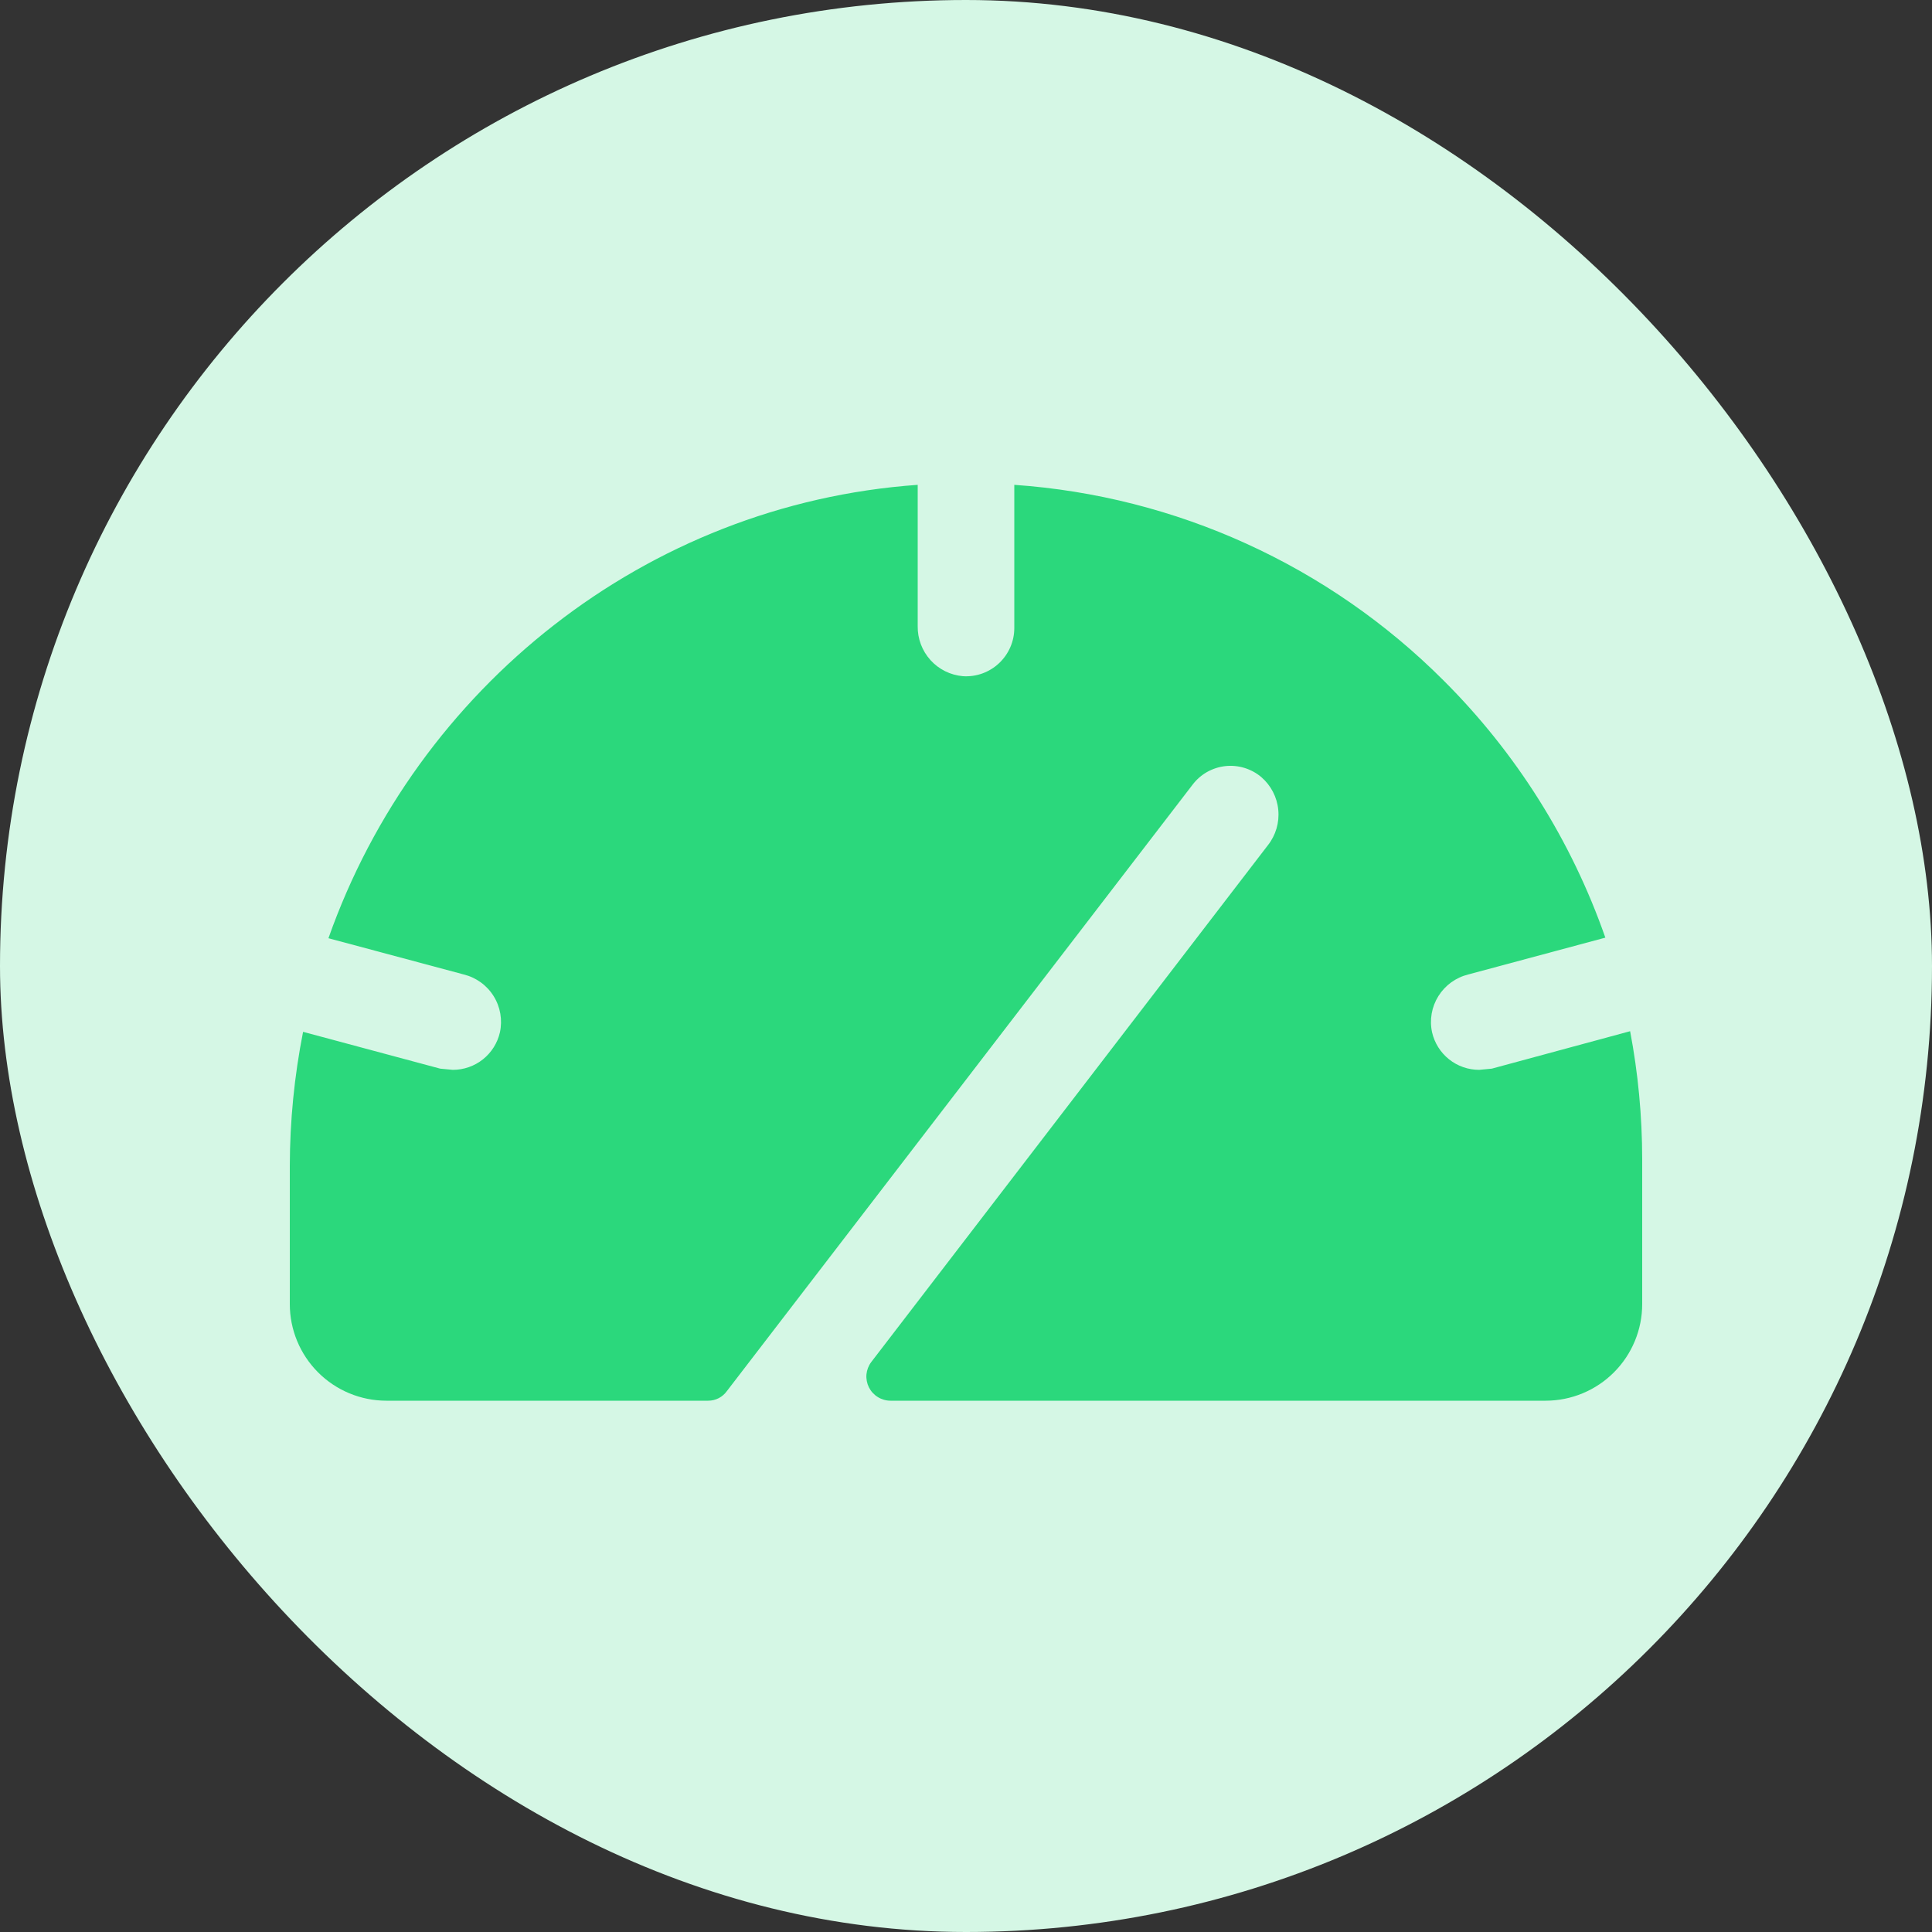 <svg width="40" height="40" viewBox="0 0 40 40" fill="none" xmlns="http://www.w3.org/2000/svg">
<rect x="0" y="0" width="40" height="40" fill="#333333" stroke="none"/>
<rect width="40" height="40" rx="20" fill="#D5F7E5"/>
<path d="M34 24V27C34 27.53 33.789 28.039 33.414 28.414C33.039 28.789 32.53 29 32 29H18.438C18.345 29 18.254 28.974 18.175 28.925C18.096 28.877 18.032 28.807 17.99 28.724C17.949 28.641 17.931 28.548 17.939 28.455C17.948 28.363 17.982 28.274 18.038 28.2L26.25 17.5C26.414 17.292 26.491 17.029 26.465 16.766C26.44 16.503 26.313 16.26 26.113 16.088C26.01 16.001 25.89 15.937 25.762 15.898C25.634 15.859 25.498 15.847 25.365 15.862C25.232 15.877 25.103 15.92 24.986 15.986C24.87 16.053 24.768 16.143 24.688 16.25L15.05 28.8C15.006 28.862 14.948 28.912 14.881 28.947C14.813 28.982 14.738 29 14.662 29H8C7.47 29 6.961 28.789 6.586 28.414C6.211 28.039 6 27.53 6 27V24.138C6.002 23.206 6.094 22.277 6.275 21.363L9.113 22.125L9.375 22.15C9.601 22.15 9.821 22.074 9.998 21.933C10.175 21.792 10.299 21.596 10.35 21.375C10.406 21.117 10.36 20.847 10.219 20.622C10.079 20.398 9.857 20.238 9.6 20.175L6.8 19.425C8.625 14.25 13.363 10.438 19 10.038V12.963C18.996 13.222 19.09 13.473 19.264 13.666C19.438 13.859 19.679 13.978 19.938 14C20.074 14.009 20.211 13.989 20.339 13.943C20.468 13.896 20.586 13.824 20.685 13.73C20.785 13.636 20.864 13.523 20.918 13.398C20.973 13.272 21 13.137 21 13V10.038C24.354 10.271 27.511 11.71 29.887 14.088C31.391 15.587 32.536 17.408 33.237 19.413L30.4 20.175C30.143 20.238 29.921 20.398 29.781 20.622C29.64 20.847 29.593 21.117 29.65 21.375C29.701 21.596 29.825 21.792 30.002 21.933C30.179 22.074 30.399 22.15 30.625 22.15L30.887 22.125L33.75 21.35C33.916 22.224 33.999 23.111 34 24Z" fill="#2BD87C"/>
</svg>
